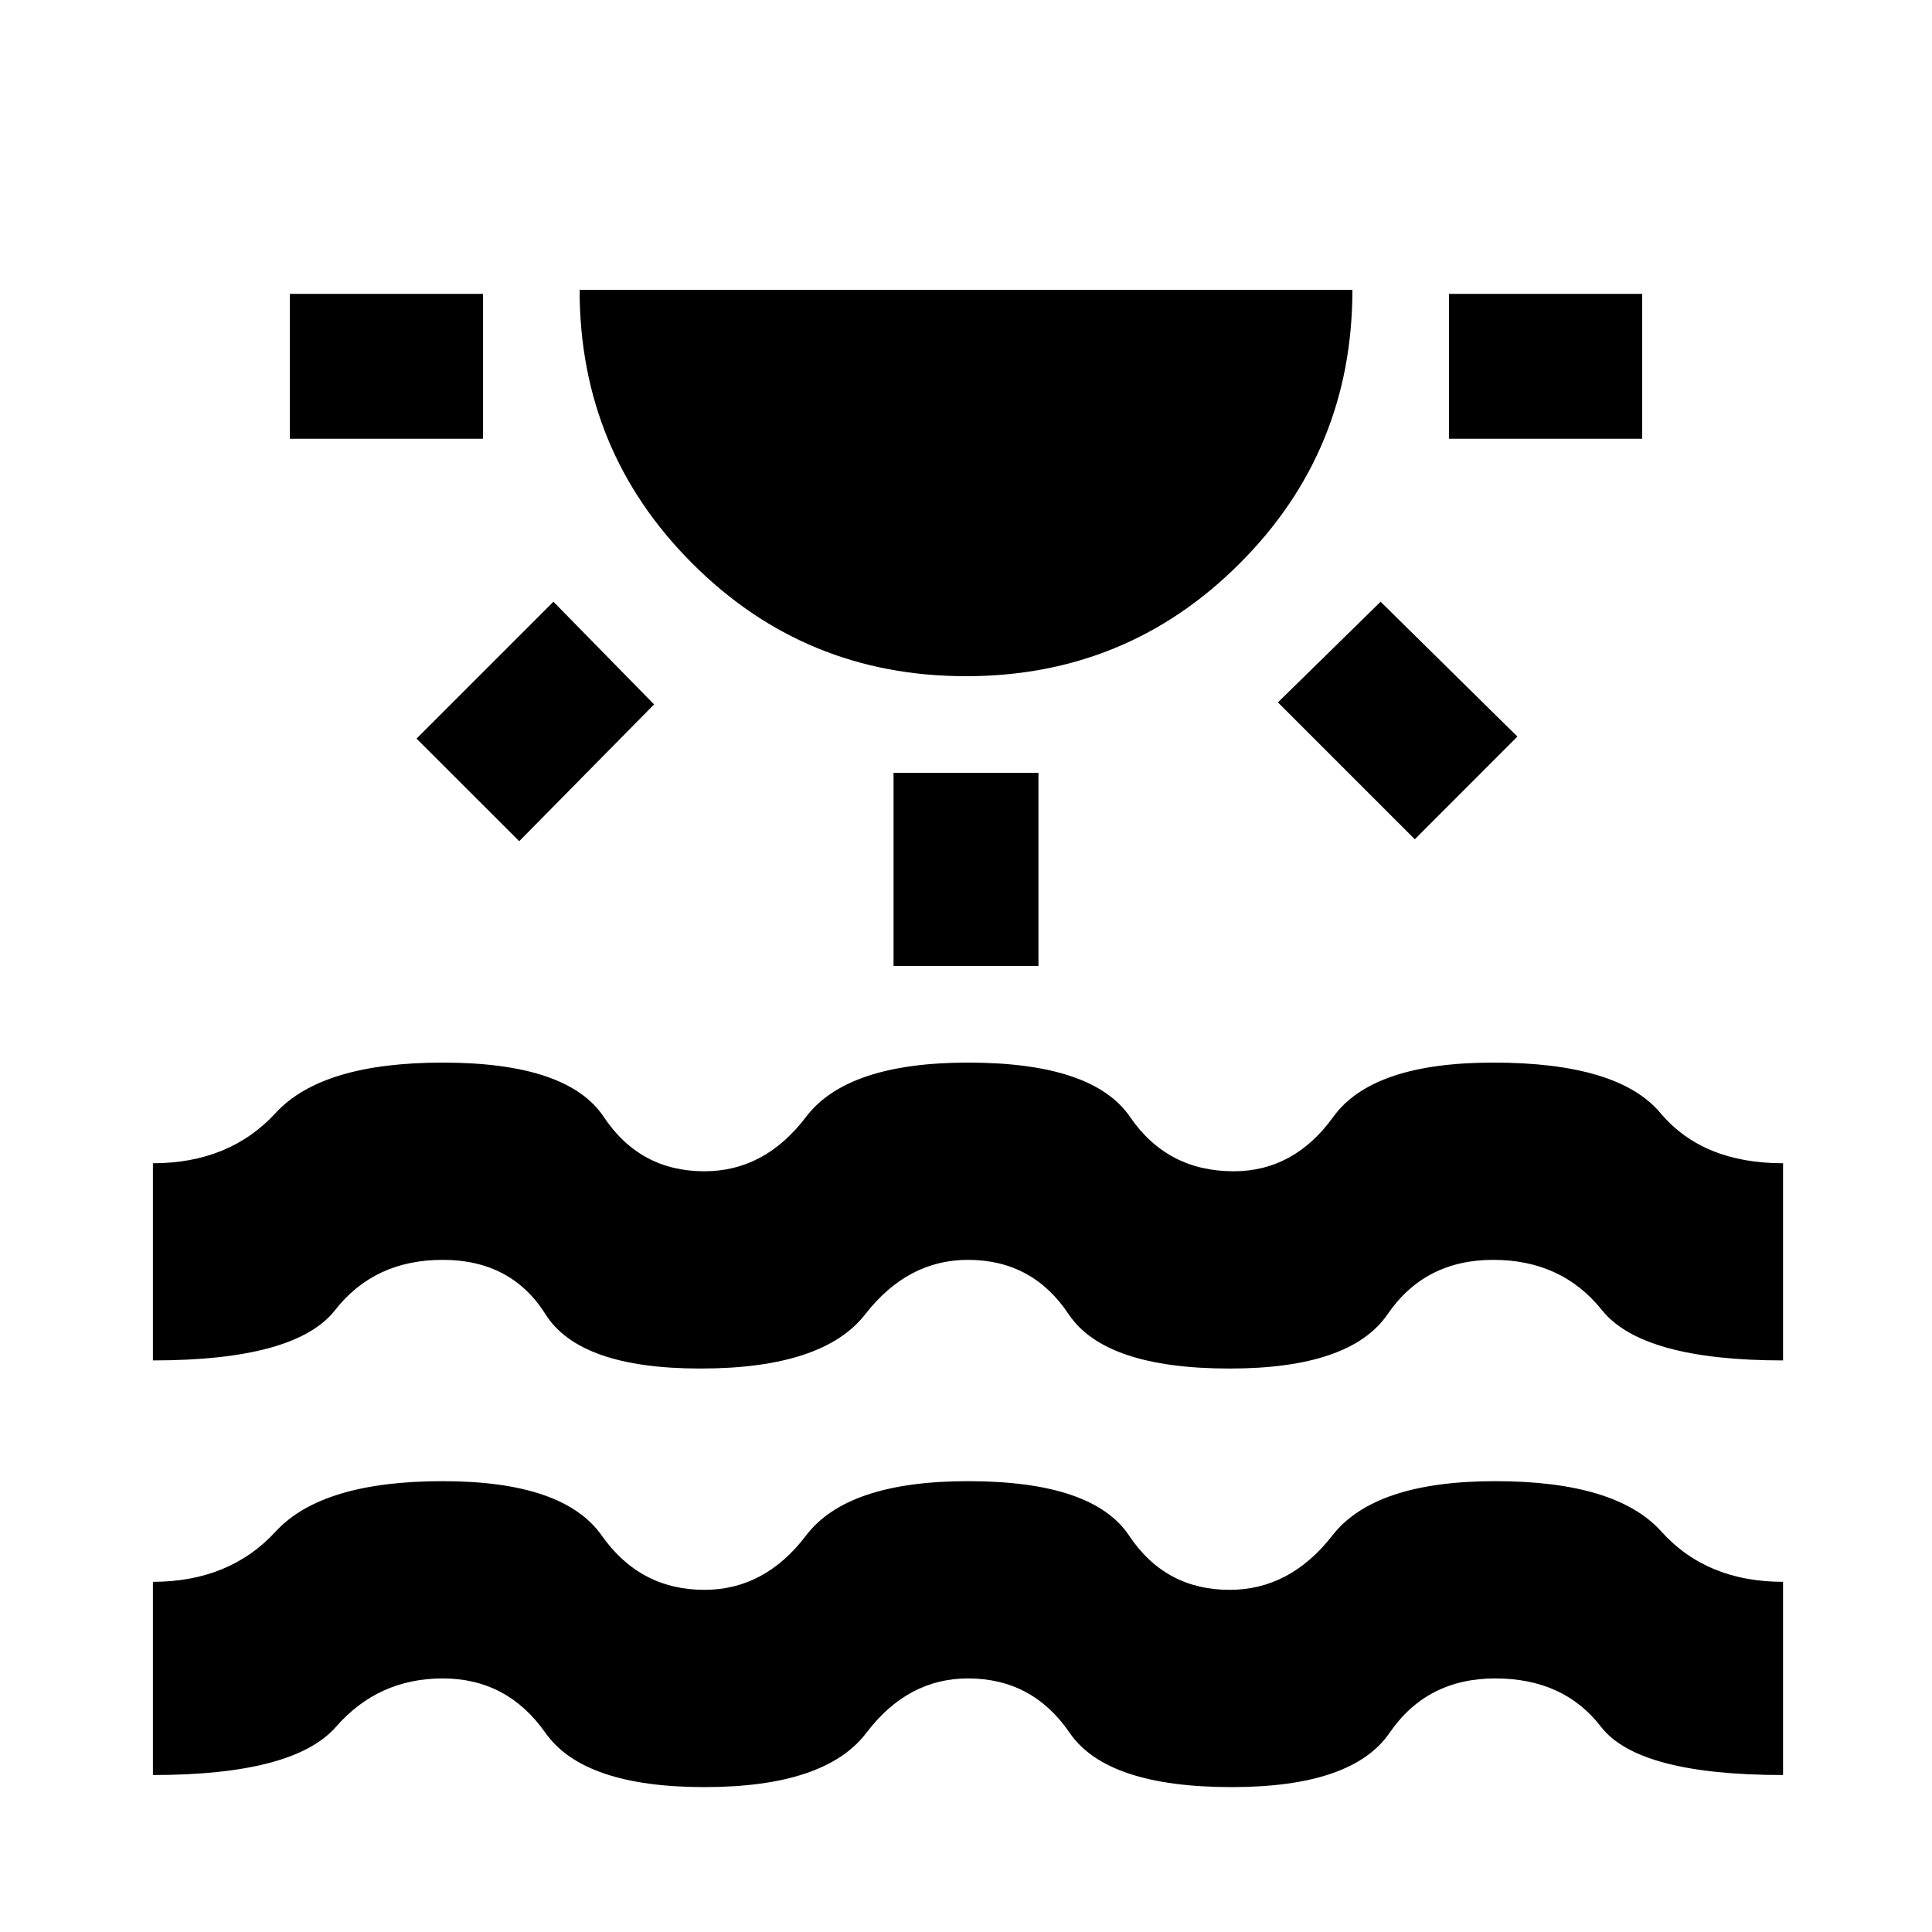 <svg xmlns="http://www.w3.org/2000/svg" height="20" width="20"><path d="M3 4.542v-1.5h2v1.5Zm2.375 4.166L4.312 7.646l1.417-1.417 1.042 1.063ZM10 7Q8.333 7 7.167 5.833 6 4.667 6 3h8q0 1.667-1.167 2.833Q11.667 7 10 7Zm-.75 3V8h1.5v2Zm5.396-1.312-1.417-1.417 1.063-1.042 1.416 1.396ZM15 4.542v-1.5h2v1.5ZM1.583 18.375v-2q.792 0 1.271-.521.479-.521 1.729-.521t1.646.563q.396.562 1.063.562.625 0 1.052-.562.427-.563 1.677-.563 1.291 0 1.667.563.374.562 1.041.562.625 0 1.063-.562.437-.563 1.687-.563t1.719.521q.469.521 1.26.521v2q-1.5 0-1.885-.5t-1.094-.5q-.708 0-1.094.563-.385.562-1.635.562-1.292 0-1.677-.562-.385-.563-1.052-.563-.625 0-1.052.563-.427.562-1.677.562t-1.646-.562q-.396-.563-1.063-.563-.666 0-1.104.5-.437.5-1.896.5Zm0-4.292v-2.041q.792 0 1.271-.521Q3.333 11 4.583 11q1.292 0 1.667.562.375.563 1.042.563.625 0 1.052-.563Q8.771 11 10.021 11q1.291 0 1.677.562.385.563 1.073.563.625 0 1.031-.563.406-.562 1.656-.562 1.292 0 1.73.521.437.521 1.27.521v2.041q-1.458 0-1.875-.521-.416-.52-1.125-.52-.708 0-1.093.562-.386.563-1.636.563-1.291 0-1.667-.563-.374-.562-1.041-.562-.625 0-1.063.562-.437.563-1.708.563-1.25 0-1.604-.563-.354-.562-1.063-.562-.708 0-1.114.52-.407.521-1.886.521Z"/></svg>